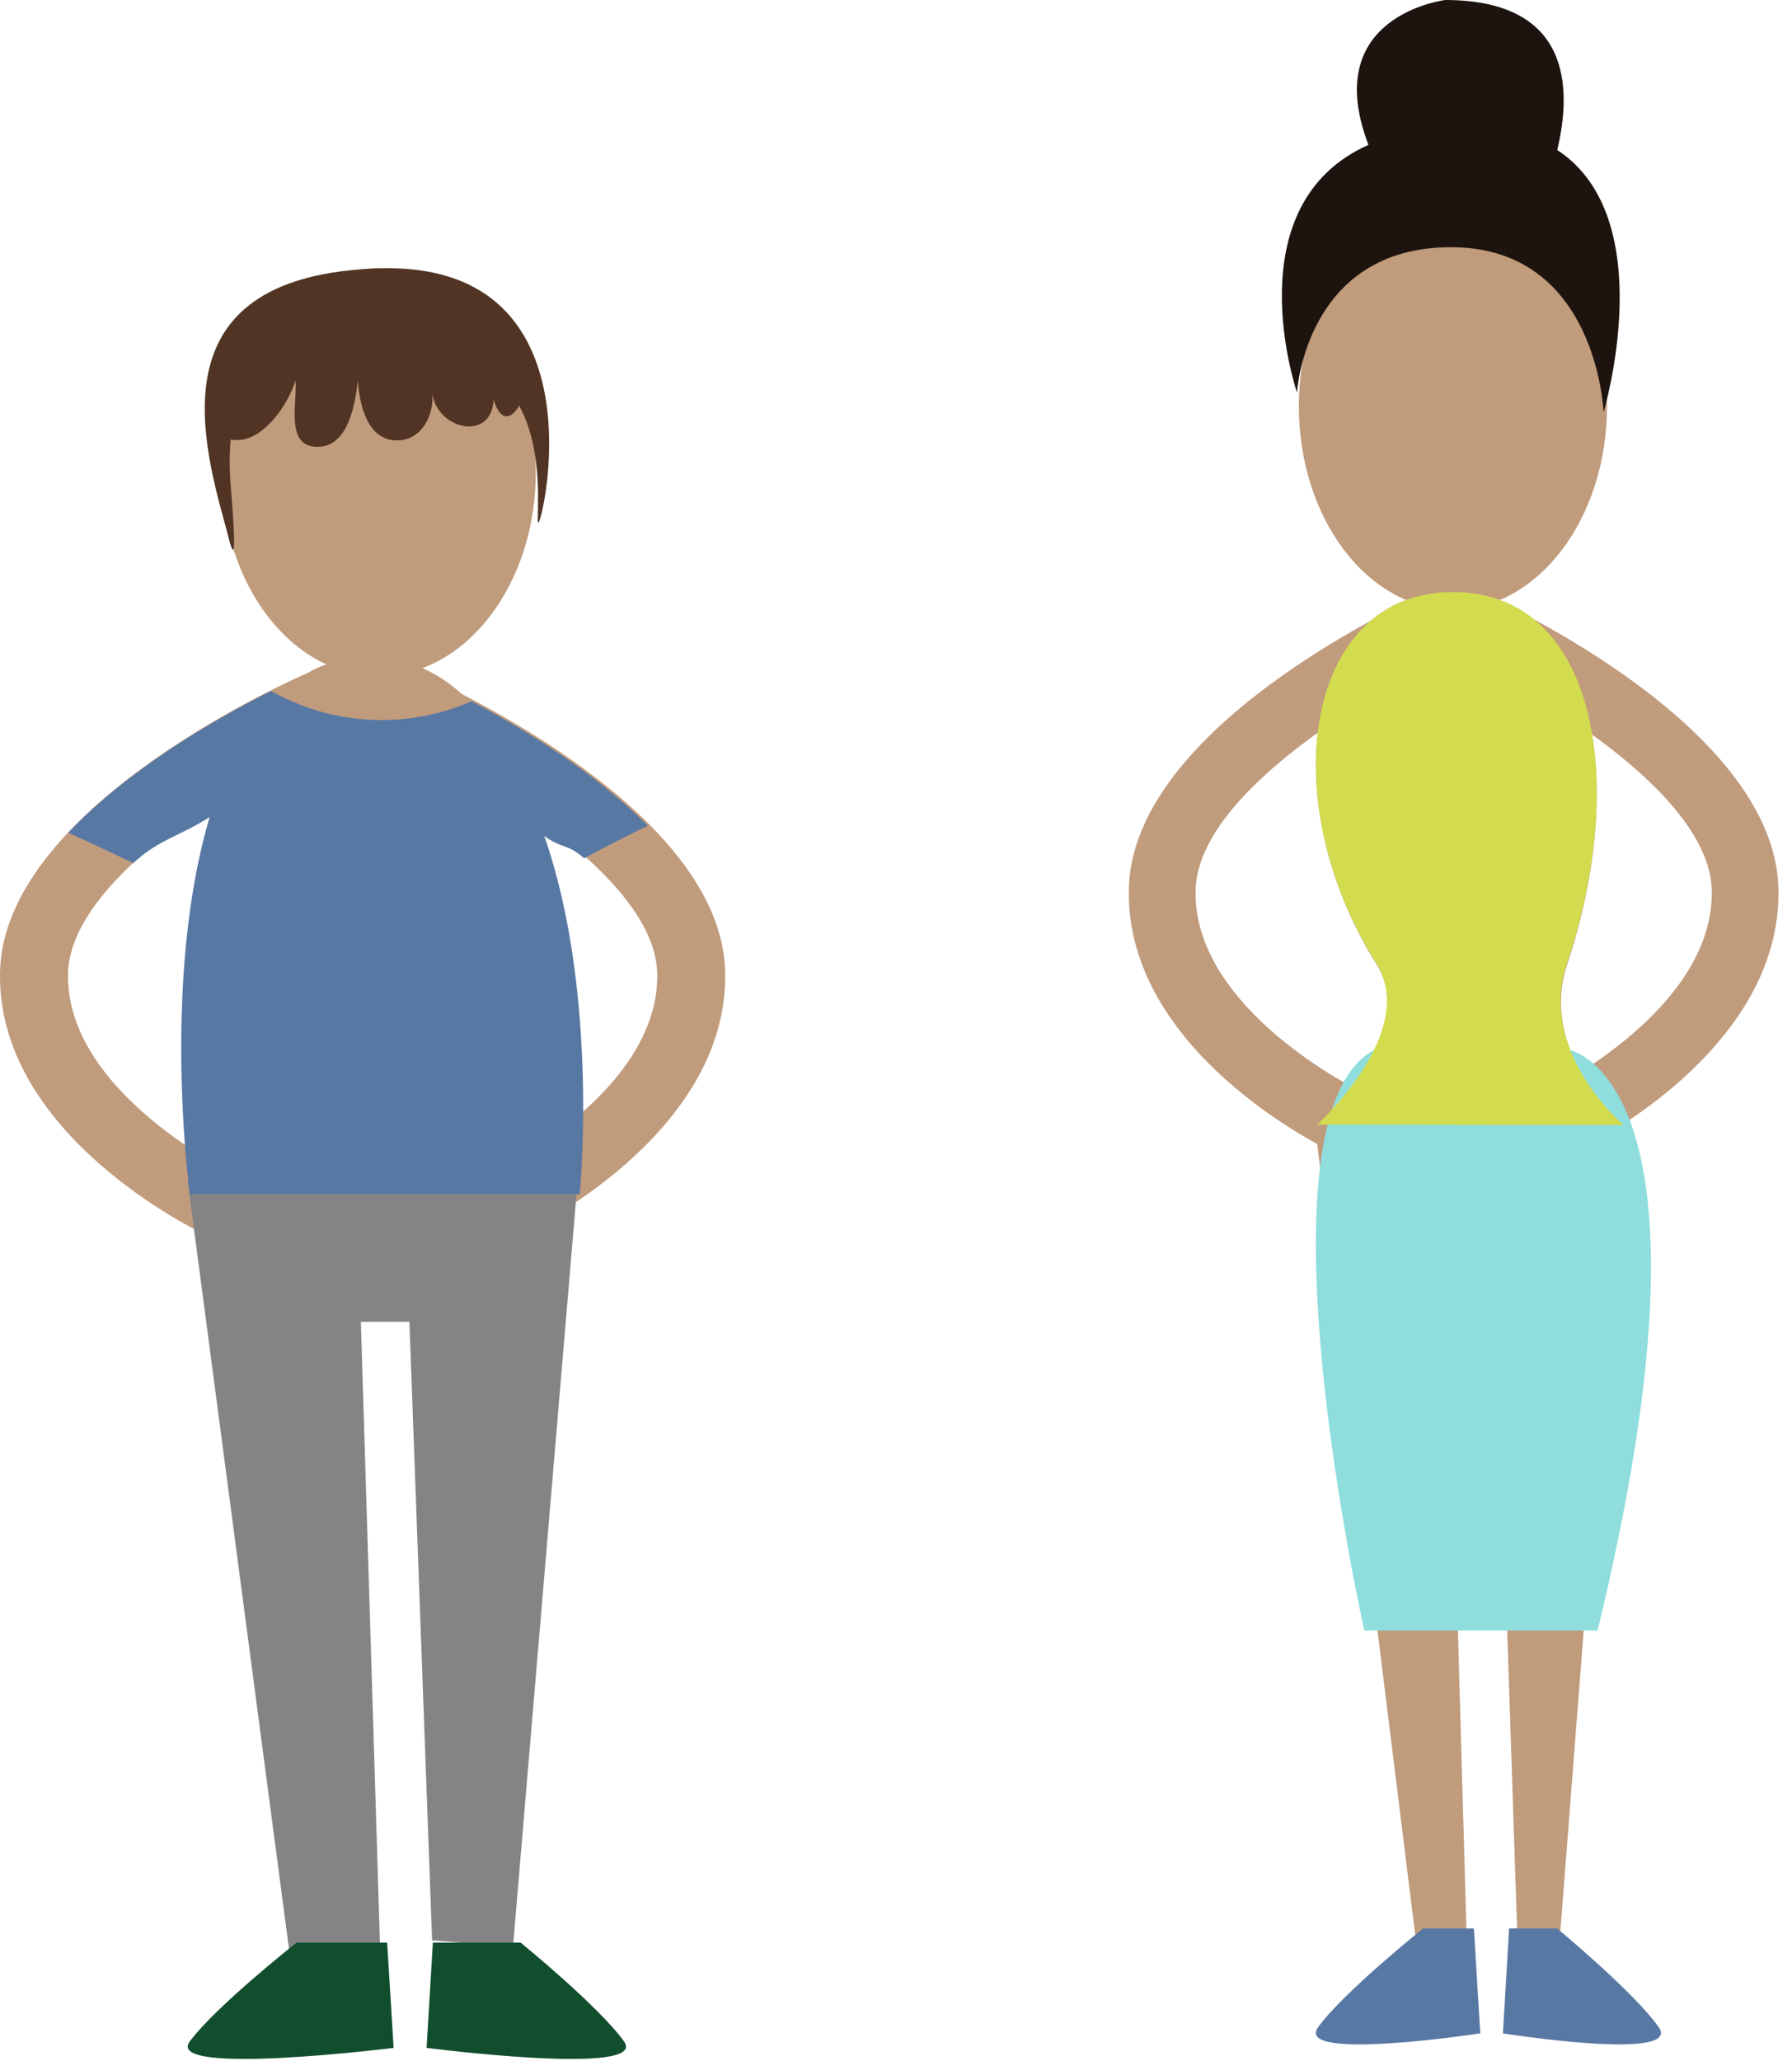 <svg width="127" height="146" viewBox="0 0 127 146" xmlns="http://www.w3.org/2000/svg"><title>25F27FC5-0F2E-4324-AF27-F274B179027A</title><g fill="none" fill-rule="evenodd"><path d="M23.585 52.08l-1.97-4.325C19.43 48.718.26 57.508.003 68.847c-.26 11.57 14.072 18.407 14.682 18.689l2.07-4.286c-.122-.056-12.124-5.806-11.934-14.298.162-7.098 13.6-14.583 18.764-16.871M29.785 47.755l-1.971 4.326c5.163 2.288 18.605 9.773 18.764 16.87.193 8.493-11.81 14.243-11.933 14.3l2.07 4.285c.61-.282 14.94-7.118 14.679-18.69-.256-11.338-19.424-20.128-21.61-21.091" fill="#C09B7C"/><path d="M26.848 19c-6.144 0-11.127 6.469-11.127 14.448s4.983 14.448 11.127 14.448c6.143 0 11.125-6.47 11.125-14.448C37.973 25.468 32.99 19 26.848 19" fill="#C09B7C"/><path d="M26.259 46.557c-16.221-.161-12.615 37.987-12.615 37.987h27.632s1.201-37.822-15.017-37.987" fill="#C09B7C"/><path fill="#848484" d="M26.95 138.426l-1.375-44.788h3.44l1.607 43.815 5.734.452 4.578-54.207H13.302l7.227 54.728z"/><path d="M21.016 137.613s-5.734 4.52-7.57 7.005c-1.833 2.484 14.45.452 14.45.452l-.458-7.457h-6.422M36.898 137.613h-6.221l-.444 7.457s15.774 2.034 13.996-.452c-1.777-2.487-7.331-7.005-7.331-7.005" fill="#114E2E"/><path d="M26.835 19.01c-15.477.509-12.729 11.522-10.838 18.305.264.933.943 4.268.373-2.62-.543-6.532 1.215-9.074 8.057-9.074 2.144 0 5.292-.19 7.406-.008 8.078.685 5.878 12.309 6.358 11.361.518-1.018 4.128-18.471-11.356-17.963" fill="#513423"/><path d="M27.046 51.009c-2.828 0-5.501-.752-7.83-2.056C15.719 50.7 9.309 54.28 4.837 58.986c1.54.713 3.082 1.417 4.609 2.159 1.817-1.685 3.283-1.9 5.413-3.264-3.469 11.684-1.404 26.71-1.404 26.71h27.632s1.398-14.167-2.513-25.365c1.308.923 1.676.544 2.828 1.578l.043-.026a129.04 129.04 0 0 1 4.462-2.288c-3.874-3.893-9.001-6.971-12.488-8.811-1.96.852-4.12 1.33-6.373 1.33" fill="#5878A4"/><path d="M34.075 22.594l-17.434 2.484c-.6 1.756-1.032 3.818-.895 5.84 2.383 1.215 4.64-2.115 5.2-3.965.136 1.6-.806 4.858 1.716 4.693 2.069-.133 2.533-3.161 2.695-4.69.119 1.65.645 4.359 2.93 4.24 1.627-.085 2.52-1.877 2.336-3.342.38 2.602 4.213 3.453 4.357.457.916 2.978 2.678-.405 2.312-2.165-.411-1.961-1.766-2.586-3.217-3.552" fill="#513423"/><g><path d="M102.972 14.38c-6.032 0-10.92 6.447-10.92 14.399 0 7.953 4.888 14.398 10.92 14.398 6.03 0 10.916-6.445 10.916-14.398 0-7.952-4.887-14.399-10.916-14.399" fill="#C09B7C"/><path d="M111.067 68.313c4.39-13.171 1.953-26.27-7.996-26.37-10.524-.109-12.94 14.547-5.513 26.37 3.067 4.88-4.164 11.485-4.164 11.485h21.715s-6.149-5.163-4.042-11.485M100.349 137.485h3.6l-1.35-47.287h3.378l1.574 47.512 2.927.45 4.493-57.87H93.256l7.093 57.195" fill="#C09B7C"/><path d="M103.148 46.257l-1.936-4.315c-2.143.96-20.96 9.72-21.209 21.02C79.746 74.494 93.81 81.304 94.41 81.59l2.03-4.273c-.118-.055-11.898-5.784-11.71-14.25.157-7.072 13.347-14.533 18.419-16.81" fill="#C09B7C"/><path d="M104.832 41.942l-1.935 4.315c5.068 2.277 18.258 9.738 18.417 16.81.189 8.466-11.592 14.195-11.71 14.25l2.029 4.273c.596-.286 14.664-7.096 14.405-18.628-.251-11.3-19.061-20.06-21.206-21.02" fill="#C09B7C"/><path d="M100.854 136.612s-5.63 4.504-7.43 6.98c-1.803 2.478 11.484.45 11.484.45l-.452-7.43h-3.602M110.353 136.612h-3.402l-.438 7.43s12.78 2.028 11.035-.451c-1.744-2.475-7.195-6.98-7.195-6.98" fill="#5878A4"/><path d="M110.94 74.298H97.545c-9.123 4.39-.854 41.208-.854 41.208h16.528c9.692-39.858-2.28-41.208-2.28-41.208" fill="#8FDDDD"/><path d="M111.045 68.243c4.41-13.124 1.996-26.184-7.954-26.3-10.523-.126-12.965 14.482-5.556 26.28 3.061 4.868-4.182 11.441-4.182 11.441l21.715.034s-6.14-5.155-4.023-11.455" fill="#D3DC4E"/><path d="M102.431 0s-8.97 1.071-5.447 10.262C87.375 14.538 91.92 27.81 91.92 27.81s.58-10.314 10.937-10.298c10.354.014 10.788 11.692 10.788 11.692s4.12-13.733-3.282-18.578c1.07-4.488.912-10.612-7.932-10.626z" fill="#1E140F"/></g></g></svg>